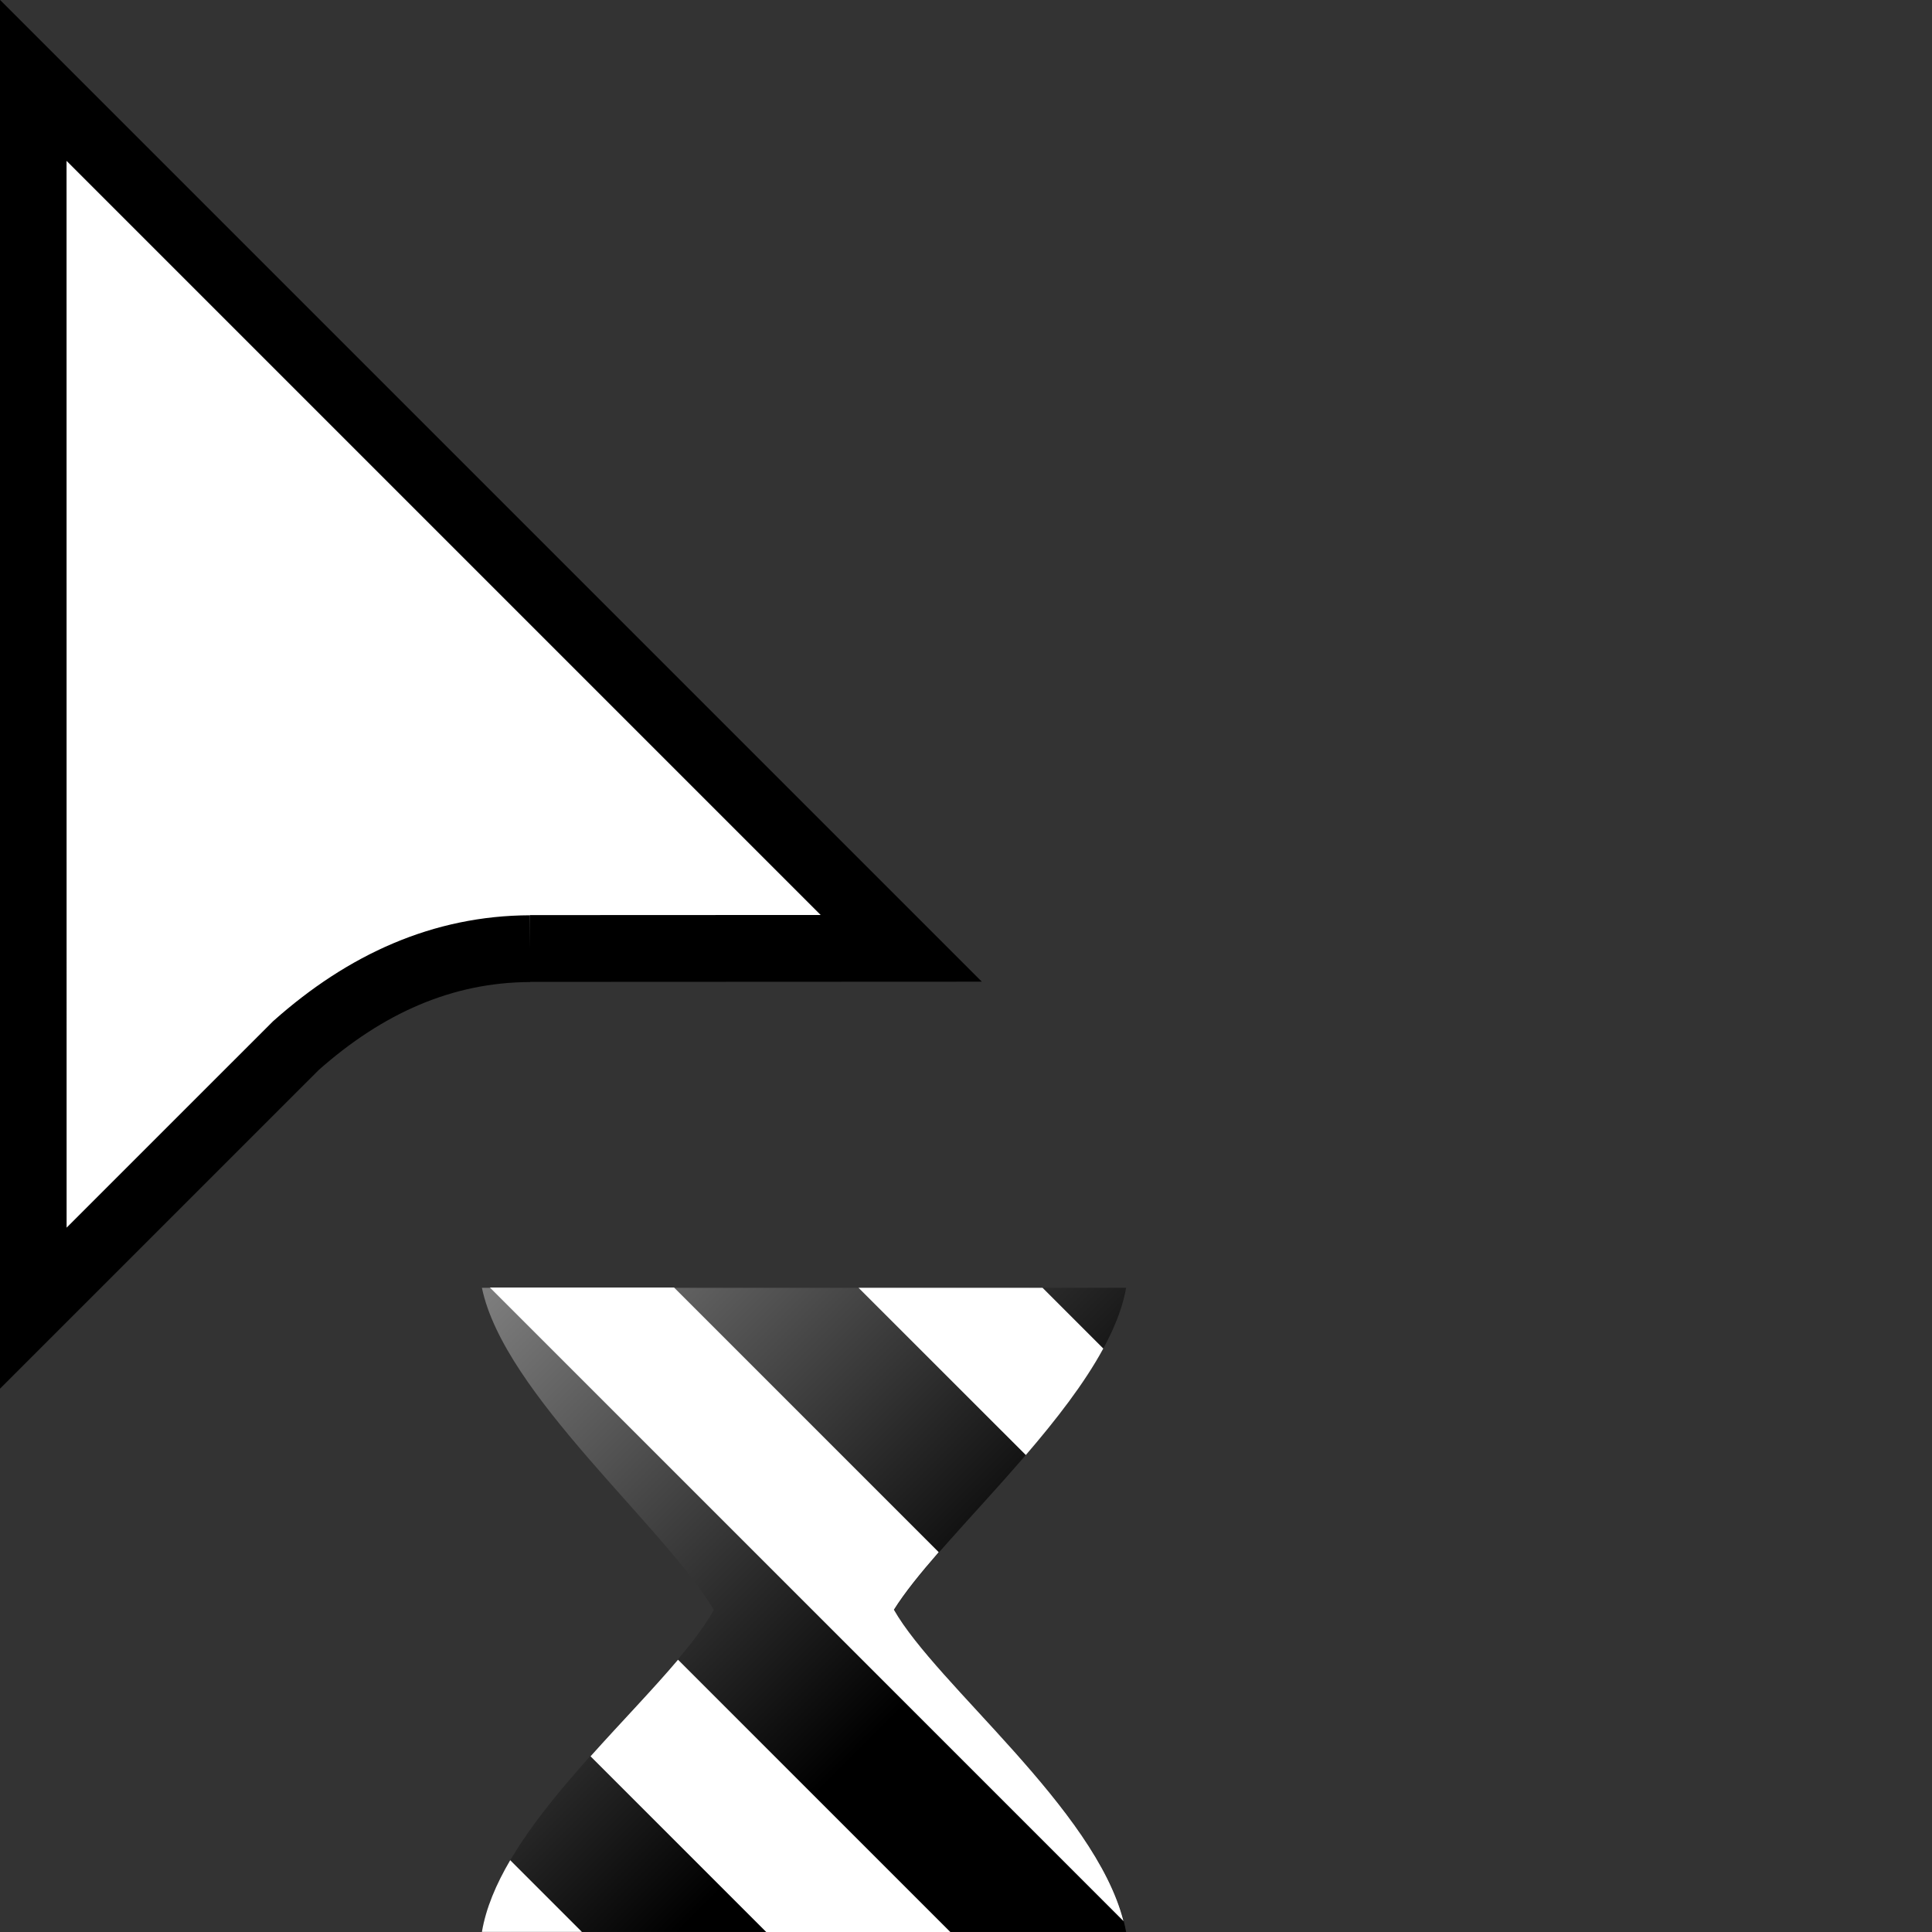 <svg width="32" height="32" version="1.1" viewBox="0 0 32 32" xmlns="http://www.w3.org/2000/svg" xmlns:xlink="http://www.w3.org/1999/xlink"><rect x="0" y="0" width="32" height="32" fill="#333333" stroke="none"/><path d="m7.982 21.33h10.67c-0.314 1.798-3.024 4.027-3.842 5.335 0.736 1.289 3.495 3.421 3.842 5.334h-10.67c0.32-1.903 3.094-3.983 3.841-5.334-0.817-1.383-3.476-3.575-3.841-5.335z" fill="url(#a)" stroke-width=".206"/><path d="m8.451 30.81c-0.234 0.398-0.403 0.796-0.469 1.188h1.656l-1.188-1.188z" fill="#fff" stroke-width=".445"/><defs><clipPath id="b"><path transform="translate(-133.9 -114)" d="m0 324h524v-324h-524z"/></clipPath><linearGradient id="a" x1="4.459e-15" x2="15.66" y1="-.004" y2="15.66" gradientTransform="matrix(.445 0 0 .445 7.982 21.33)" gradientUnits="userSpaceOnUse"><stop stop-color="#7f7f7f" offset="0"/><stop offset="1"/></linearGradient></defs><path transform="matrix(.553 0 0 -.553 8.778 15.71)" d="m0 0 11.12 5e-3 -26 26 2e-3 -36.78 7.866 7.865c2.081 1.851 4.396 2.896 7.012 2.905" clip-path="url(#b)" fill="#fff" fill-rule="evenodd" stroke="#000" stroke-miterlimit="10" stroke-width="2"/><path d="m11.23 27.49c-0.413 0.489-0.94 1.031-1.449 1.6l2.914 2.914h3.049l-4.514-4.514z" fill="#fff" stroke-width=".445"/><path d="m8.119 21.33 10.49 10.49c-0.475-1.867-3.09-3.909-3.803-5.158 0.175-0.28 0.436-0.602 0.742-0.953l-4.383-4.383h-3.051z" fill="#fff" stroke-width=".445"/><path d="m14.22 21.33 2.771 2.77c0.498-0.58 0.966-1.18 1.283-1.764l-1.006-1.006h-3.049z" fill="#fff" stroke-width=".445"/></svg>
